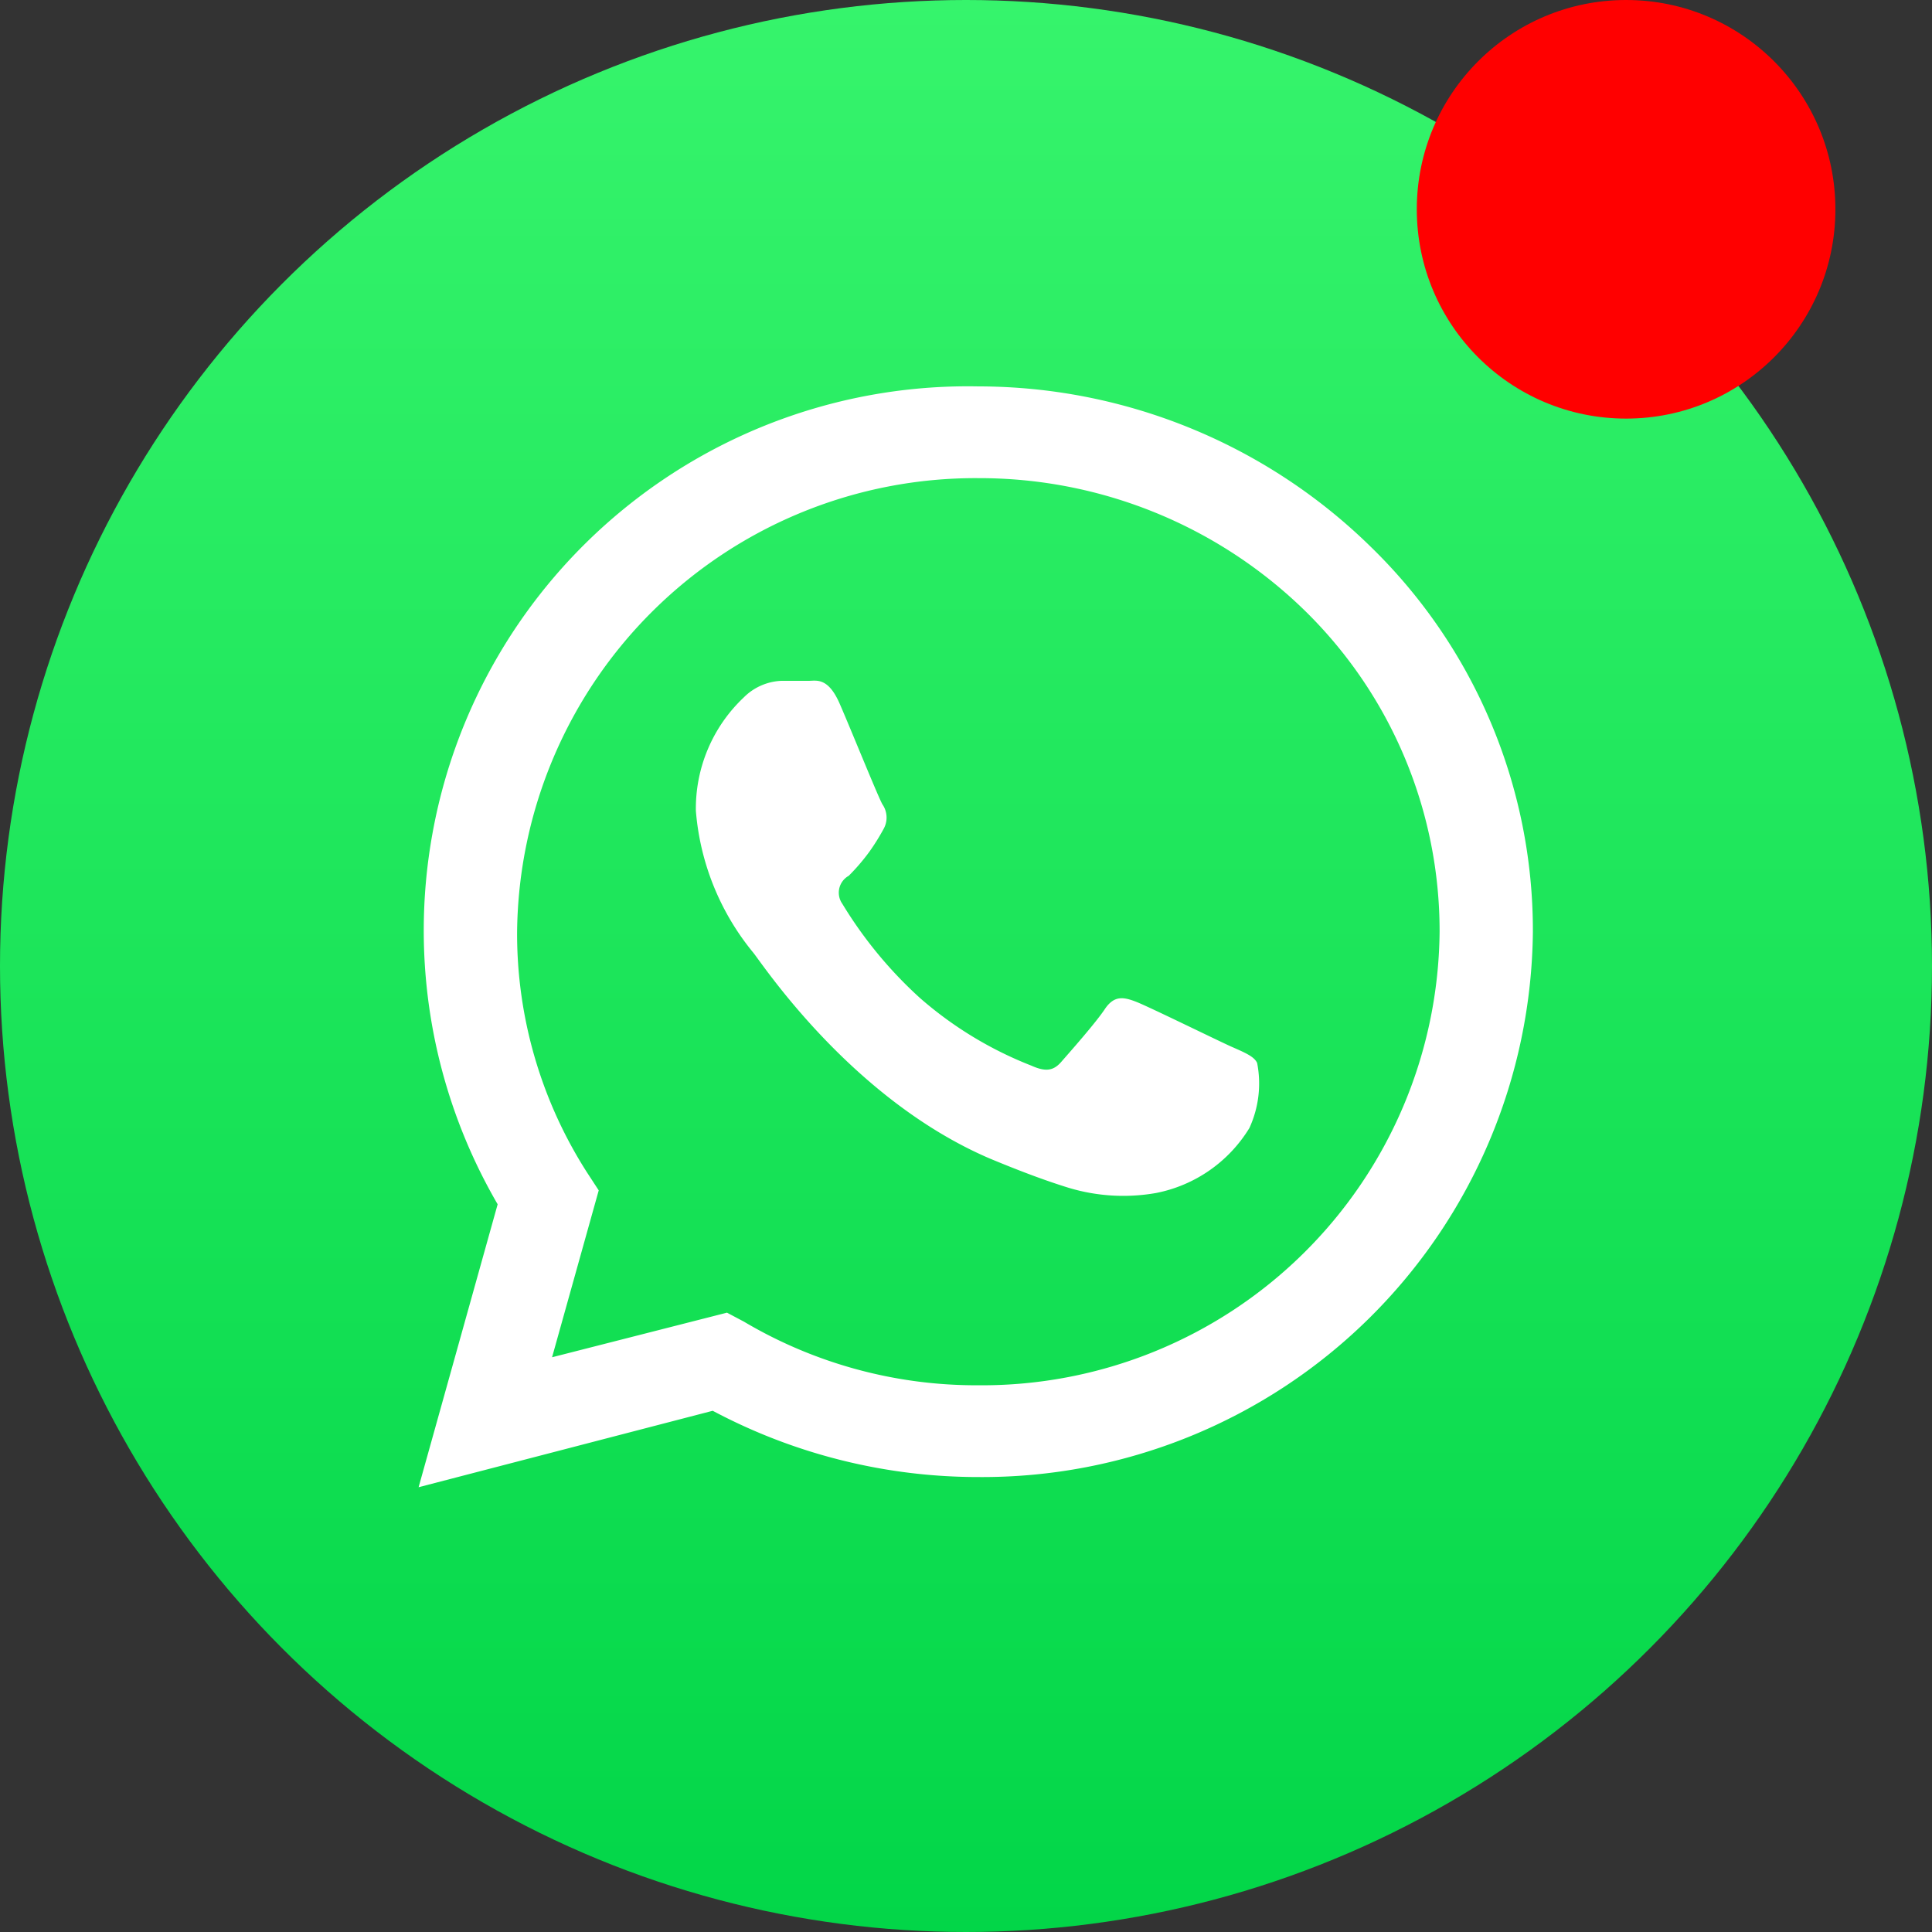 <svg id="whatsapp" xmlns="http://www.w3.org/2000/svg" xmlns:xlink="http://www.w3.org/1999/xlink" width="60" height="60" viewBox="0 0 60 60">
  <rect x="0" y="0" width="60" height="60" fill="#333333" stroke="none"/>
  <defs>
    <linearGradient id="linear-gradient" x1="0.5" y1="1" x2="0.5" gradientUnits="objectBoundingBox">
      <stop offset="0" stop-color="#02d648"/>
      <stop offset="1" stop-color="#36f46c"/>
    </linearGradient>
  </defs>
  <circle id="Circle_BG" data-name="Circle BG" cx="30" cy="30" r="30" fill="url(#linear-gradient)"/>
  <g id="Whatsap_logo" data-name="Whatsap logo" transform="translate(13 12)">
    <g id="WA_Logo_2_">
      <g id="Grupo_44" data-name="Grupo 44">
        <path id="Trazado_8" data-name="Trazado 8" d="M56.075,28.286A17.421,17.421,0,0,0,43.883,23.3,16.9,16.9,0,0,0,28.955,48.7L26.5,57.487l9.134-2.374a17.557,17.557,0,0,0,8.249,2.058h0A17.1,17.1,0,0,0,61.105,40.235,16.618,16.618,0,0,0,56.075,28.286ZM43.883,54.321h0A14.159,14.159,0,0,1,36.6,52.343l-.523-.277-5.432,1.385,1.449-5.183-.362-.554a13.745,13.745,0,0,1-2.173-7.478A14.239,14.239,0,0,1,43.883,26.149a14.47,14.47,0,0,1,10.14,4.115,13.92,13.92,0,0,1,4.185,9.971A14.213,14.213,0,0,1,43.883,54.321ZM51.73,43.8c-.443-.2-2.535-1.227-2.937-1.385s-.684-.2-.966.2c-.282.435-1.127,1.385-1.368,1.662s-.483.317-.925.119a11.754,11.754,0,0,1-3.461-2.1,13.136,13.136,0,0,1-2.414-2.928.6.6,0,0,1,.2-.87,6.341,6.341,0,0,0,.644-.752,6.862,6.862,0,0,0,.443-.712.72.72,0,0,0-.04-.752c-.121-.2-.966-2.295-1.328-3.126s-.724-.712-.966-.712h-.845a1.748,1.748,0,0,0-1.167.514,4.741,4.741,0,0,0-1.489,3.522,7.928,7.928,0,0,0,1.771,4.392c.241.277,3.018,4.55,7.364,6.41,1.046.435,1.811.712,2.455.91a5.874,5.874,0,0,0,2.7.158,4.38,4.38,0,0,0,2.9-2.018,3.314,3.314,0,0,0,.241-2.018C52.454,44.113,52.172,43.994,51.73,43.8Z" transform="translate(-26.5 -23.3)" fill="#fff" fill-rule="evenodd"/>
      </g>
    </g>
  </g>
  <circle id="Circle_Red" data-name="Circle Red" cx="6.5" cy="6.5" r="6.5" transform="translate(44)" fill="red"/>
</svg>
